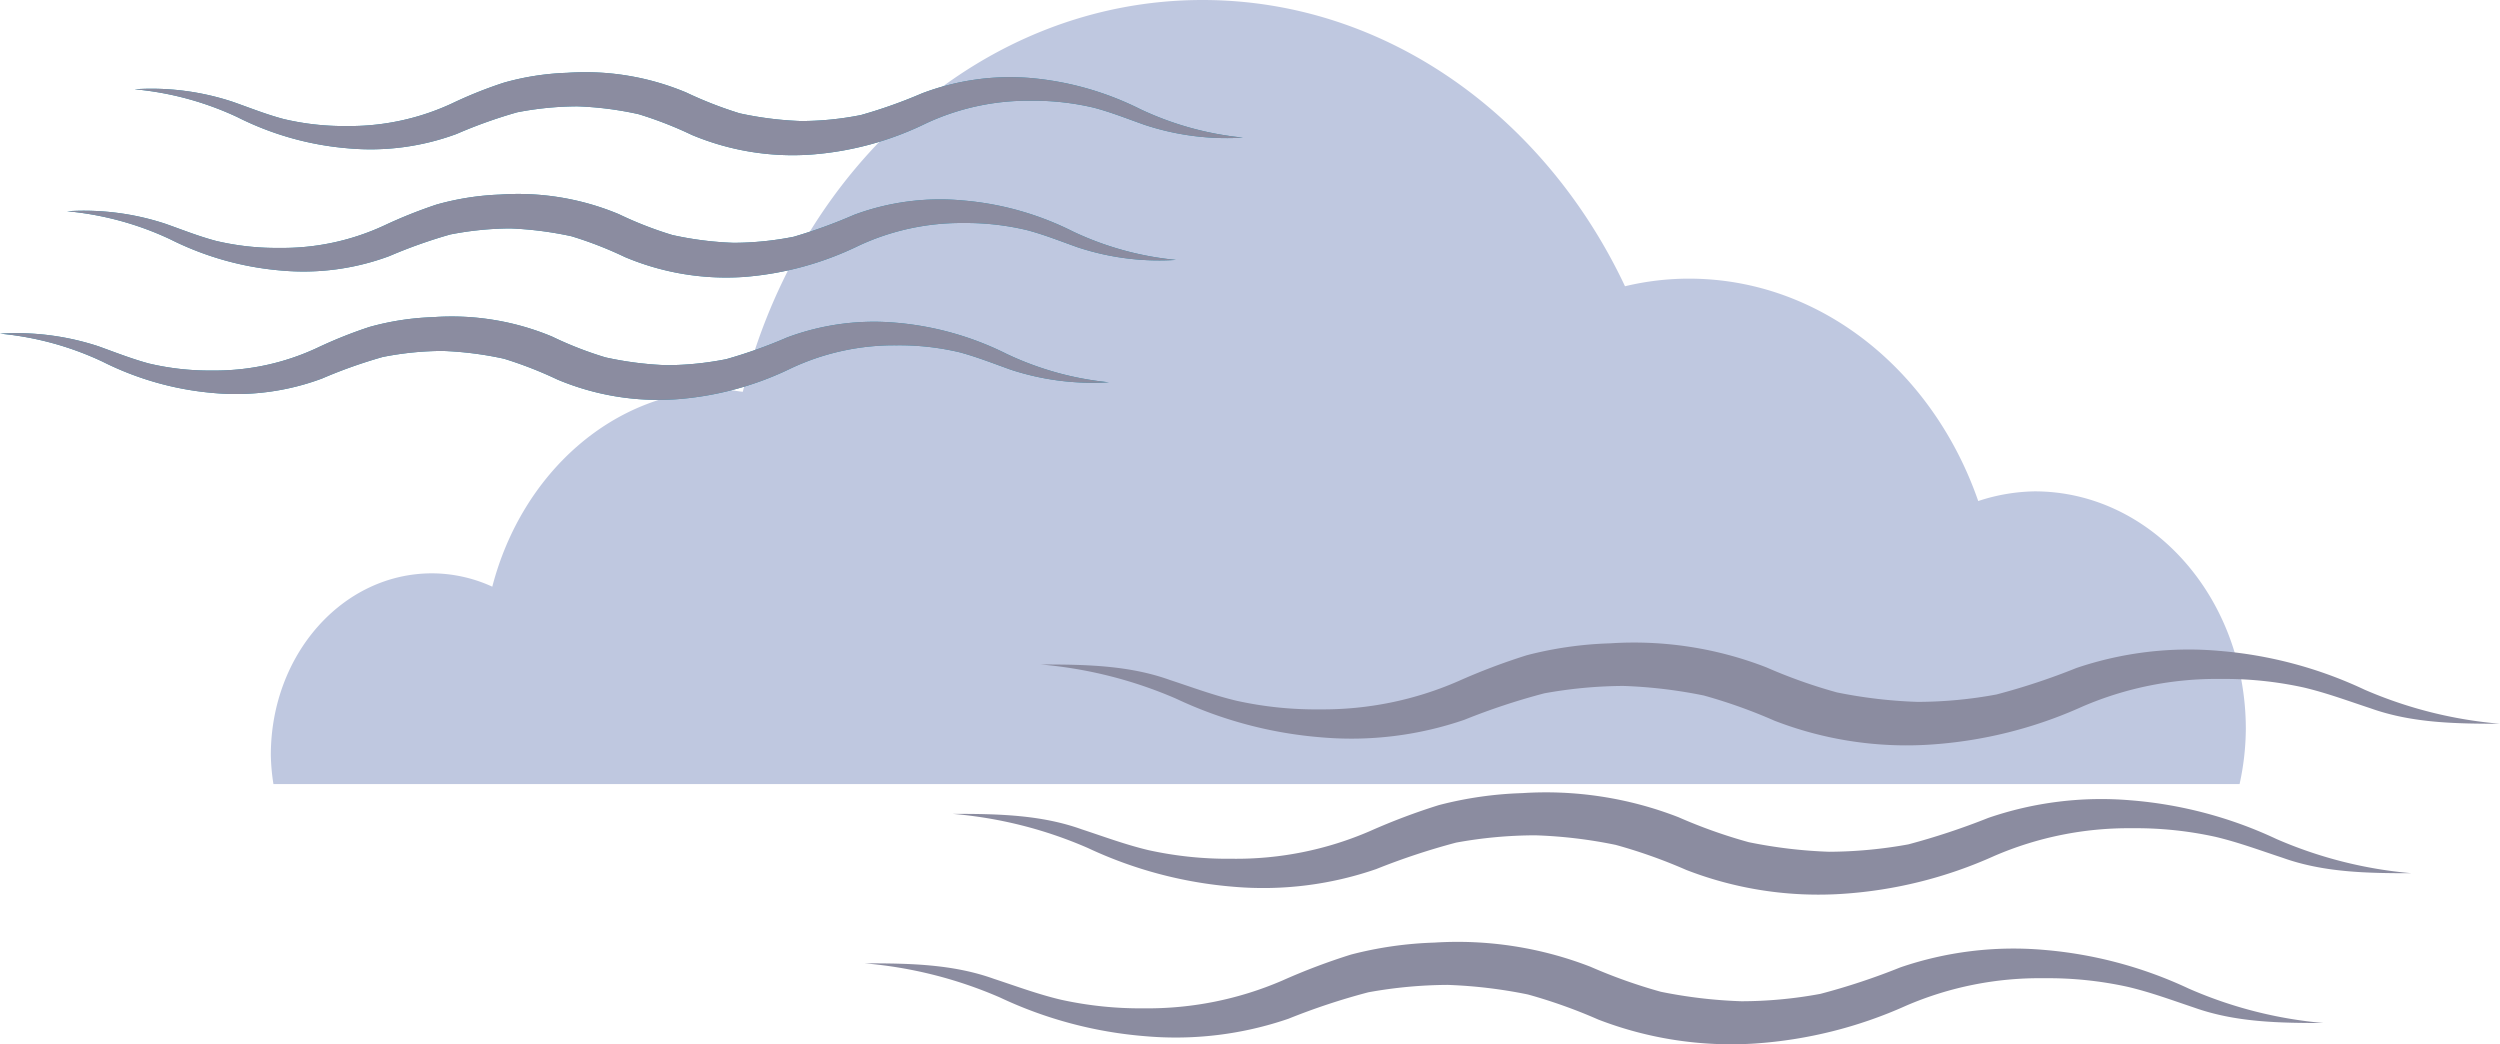 <svg id="圖層_1" data-name="圖層 1" xmlns="http://www.w3.org/2000/svg" viewBox="0 0 240 100.24"><defs><style>.cls-1{fill:#bfc8e0;}.cls-2{fill:#2e96b5;}.cls-3{fill:#8b8ca0;}</style></defs><path class="cls-1" d="M195.32,71.69a18.06,18.06,0,0,0-5.41.93c-4.33-12.49-15.12-21.35-27.77-21.35A26.39,26.39,0,0,0,156,52c-7.7-16.34-23-27.48-40.56-27.48-21,0-38.72,15.92-44.13,37.61-.59-.05-1.15-.2-1.74-.2-10.62,0-19.48,8-22.31,18.91a14,14,0,0,0-5.78-1.28C32.89,79.56,26,87.35,26,97a19.68,19.68,0,0,0,.25,2.79H215a25.34,25.34,0,0,0,.6-5.28C215.6,81.89,206.52,71.69,195.32,71.69Z" transform="translate(0 -24.52)"/><path class="cls-2" d="M119.33,37.73a25.07,25.07,0,0,1-9.44-1.22c-1.62-.57-3.21-1.21-4.88-1.65A25.14,25.14,0,0,0,99,34.19a23.22,23.22,0,0,0-10.09,2.17,30.13,30.13,0,0,1-11.06,3,25.05,25.05,0,0,1-11.42-1.88,36.9,36.9,0,0,0-5.13-2,32.19,32.19,0,0,0-5.87-.75,31,31,0,0,0-5.78.57,46.79,46.79,0,0,0-5.82,2.08,23.8,23.8,0,0,1-10.4,1.38,28.86,28.86,0,0,1-10.65-3,29.62,29.62,0,0,0-9.86-2.67,24.84,24.84,0,0,1,9.44,1.21c1.62.57,3.21,1.21,4.88,1.65a25.14,25.14,0,0,0,6.06.67,23.33,23.33,0,0,0,10.09-2.17,41,41,0,0,1,5-2,25.35,25.35,0,0,1,6.07-.94,25.06,25.06,0,0,1,11.42,1.89,38.21,38.21,0,0,0,5.13,2,33.07,33.07,0,0,0,5.87.74,29.36,29.36,0,0,0,5.78-.58,47.47,47.47,0,0,0,5.83-2.07A23.78,23.78,0,0,1,98.83,32a29.2,29.2,0,0,1,10.64,3A29.94,29.94,0,0,0,119.33,37.73Z" transform="translate(0 -24.52)"/><path class="cls-2" d="M112.89,49.47a24.86,24.86,0,0,1-9.44-1.21c-1.61-.57-3.2-1.21-4.87-1.65a25.15,25.15,0,0,0-6.06-.68,23.31,23.31,0,0,0-10.09,2.18,30.43,30.43,0,0,1-11.07,3A25,25,0,0,1,60,49.2a36.59,36.59,0,0,0-5.14-2,33.79,33.79,0,0,0-5.87-.75,30.93,30.93,0,0,0-5.77.58,48.56,48.56,0,0,0-5.83,2.07,23.64,23.64,0,0,1-10.4,1.39,29.11,29.11,0,0,1-10.65-3A29.58,29.58,0,0,0,6.44,44.8,25,25,0,0,1,15.87,46c1.62.57,3.21,1.21,4.88,1.65a25.14,25.14,0,0,0,6.06.67A23.17,23.17,0,0,0,36.9,46.16a46.12,46.12,0,0,1,5-2A25.85,25.85,0,0,1,48,43.2a25.12,25.12,0,0,1,11.41,1.88,35.68,35.68,0,0,0,5.13,2,32.18,32.18,0,0,0,5.88.75,30.11,30.11,0,0,0,5.77-.58A49.19,49.19,0,0,0,82,45.14a23.65,23.65,0,0,1,10.4-1.38,28.81,28.81,0,0,1,10.64,3A29.69,29.69,0,0,0,112.89,49.47Z" transform="translate(0 -24.52)"/><path class="cls-2" d="M106.46,61.22A25.21,25.21,0,0,1,97,60c-1.62-.58-3.21-1.21-4.88-1.66a25.14,25.14,0,0,0-6.06-.67A23.3,23.3,0,0,0,76,59.85a30.19,30.19,0,0,1-11.06,3,25,25,0,0,1-11.42-1.89,38.21,38.21,0,0,0-5.13-2,33.08,33.08,0,0,0-5.88-.75,30.11,30.11,0,0,0-5.77.58,47.47,47.47,0,0,0-5.83,2.07,23.64,23.64,0,0,1-10.4,1.39,29.2,29.2,0,0,1-10.64-3A29.46,29.46,0,0,0,0,56.55a25.27,25.27,0,0,1,9.44,1.21c1.61.58,3.2,1.21,4.87,1.66a25.19,25.19,0,0,0,6.06.67,23.17,23.17,0,0,0,10.09-2.18,43.58,43.58,0,0,1,5-2,25.78,25.78,0,0,1,6.07-.94A25.06,25.06,0,0,1,53,56.83a34.81,34.81,0,0,0,5.13,2,32.85,32.85,0,0,0,5.87.75A30.11,30.11,0,0,0,69.72,59a46.93,46.93,0,0,0,5.83-2.08A23.8,23.8,0,0,1,86,55.5a29.3,29.3,0,0,1,10.65,3A29.64,29.64,0,0,0,106.46,61.22Z" transform="translate(0 -24.52)"/><path class="cls-3" d="M119.33,37.73a25.07,25.07,0,0,1-9.44-1.22c-1.62-.57-3.21-1.21-4.88-1.65A25.14,25.14,0,0,0,99,34.19a23.22,23.22,0,0,0-10.09,2.17,30.13,30.13,0,0,1-11.06,3,25.05,25.05,0,0,1-11.42-1.88,36.9,36.9,0,0,0-5.13-2,32.19,32.19,0,0,0-5.87-.75,31,31,0,0,0-5.78.57,46.79,46.79,0,0,0-5.82,2.08,23.8,23.8,0,0,1-10.4,1.38,28.86,28.86,0,0,1-10.65-3,29.62,29.62,0,0,0-9.86-2.67,24.84,24.84,0,0,1,9.44,1.21c1.62.57,3.21,1.21,4.88,1.65a25.14,25.14,0,0,0,6.06.67,23.33,23.33,0,0,0,10.09-2.17,41,41,0,0,1,5-2,25.35,25.35,0,0,1,6.07-.94,25.06,25.06,0,0,1,11.42,1.89,38.21,38.21,0,0,0,5.13,2,33.07,33.07,0,0,0,5.87.74,29.36,29.36,0,0,0,5.78-.58,47.47,47.47,0,0,0,5.83-2.07A23.78,23.78,0,0,1,98.83,32a29.2,29.2,0,0,1,10.64,3A29.94,29.94,0,0,0,119.33,37.73Z" transform="translate(0 -24.52)"/><path class="cls-3" d="M112.89,49.47a24.86,24.86,0,0,1-9.44-1.21c-1.61-.57-3.2-1.21-4.87-1.65a25.15,25.15,0,0,0-6.06-.68,23.31,23.31,0,0,0-10.09,2.18,30.43,30.43,0,0,1-11.07,3A25,25,0,0,1,60,49.2a36.59,36.59,0,0,0-5.14-2,33.79,33.79,0,0,0-5.87-.75,30.93,30.93,0,0,0-5.77.58,48.56,48.56,0,0,0-5.83,2.07,23.64,23.64,0,0,1-10.4,1.39,29.11,29.11,0,0,1-10.65-3A29.58,29.58,0,0,0,6.44,44.8,25,25,0,0,1,15.87,46c1.62.57,3.21,1.21,4.88,1.65a25.14,25.14,0,0,0,6.06.67A23.17,23.17,0,0,0,36.9,46.16a46.12,46.12,0,0,1,5-2A25.85,25.85,0,0,1,48,43.2a25.12,25.12,0,0,1,11.41,1.88,35.68,35.68,0,0,0,5.13,2,32.18,32.18,0,0,0,5.88.75,30.11,30.11,0,0,0,5.77-.58A49.19,49.19,0,0,0,82,45.14a23.65,23.65,0,0,1,10.4-1.38,28.81,28.81,0,0,1,10.64,3A29.69,29.69,0,0,0,112.89,49.47Z" transform="translate(0 -24.52)"/><path class="cls-3" d="M106.46,61.22A25.21,25.21,0,0,1,97,60c-1.62-.58-3.21-1.21-4.88-1.66a25.14,25.14,0,0,0-6.06-.67A23.3,23.3,0,0,0,76,59.85a30.19,30.19,0,0,1-11.06,3,25,25,0,0,1-11.42-1.89,38.21,38.21,0,0,0-5.13-2,33.08,33.08,0,0,0-5.88-.75,30.11,30.11,0,0,0-5.77.58,47.47,47.47,0,0,0-5.83,2.07,23.64,23.64,0,0,1-10.4,1.39,29.2,29.2,0,0,1-10.64-3A29.46,29.46,0,0,0,0,56.55a25.27,25.27,0,0,1,9.44,1.21c1.61.58,3.2,1.21,4.87,1.66a25.19,25.19,0,0,0,6.06.67,23.17,23.17,0,0,0,10.09-2.18,43.58,43.58,0,0,1,5-2,25.78,25.78,0,0,1,6.07-.94A25.06,25.06,0,0,1,53,56.83a34.81,34.81,0,0,0,5.13,2,32.85,32.85,0,0,0,5.87.75A30.11,30.11,0,0,0,69.72,59a46.93,46.93,0,0,0,5.83-2.08A23.8,23.8,0,0,1,86,55.5a29.3,29.3,0,0,1,10.65,3A29.64,29.64,0,0,0,106.46,61.22Z" transform="translate(0 -24.52)"/><path class="cls-3" d="M240,94c-4.25,0-8.44-.06-12.42-1.48-2.13-.7-4.22-1.48-6.42-2a35.36,35.36,0,0,0-8-.82,32.48,32.48,0,0,0-13.27,2.66,42.11,42.11,0,0,1-14.56,3.64,35.07,35.07,0,0,1-15-2.3,50.21,50.21,0,0,0-6.76-2.41,46.36,46.36,0,0,0-7.73-.92,43.74,43.74,0,0,0-7.59.71,64.39,64.39,0,0,0-7.67,2.54,33.37,33.37,0,0,1-13.68,1.69,40.2,40.2,0,0,1-14-3.72,41.6,41.6,0,0,0-13-3.28c4.25,0,8.44.06,12.42,1.49,2.13.7,4.22,1.48,6.42,2a35.36,35.36,0,0,0,8,.82A32.49,32.49,0,0,0,140,89.91a61,61,0,0,1,6.58-2.49,36.07,36.07,0,0,1,8-1.14,35.05,35.05,0,0,1,15,2.31,50.17,50.17,0,0,0,6.76,2.4,46.35,46.35,0,0,0,7.73.91,41.79,41.79,0,0,0,7.59-.71,64.39,64.39,0,0,0,7.67-2.54A33.56,33.56,0,0,1,213,87a40.43,40.43,0,0,1,14,3.73A41.31,41.31,0,0,0,240,94Z" transform="translate(0 -24.52)"/><path class="cls-3" d="M231.53,108.35c-4.25,0-8.44-.06-12.42-1.49-2.13-.7-4.22-1.48-6.41-2a35.51,35.51,0,0,0-8-.83,32.52,32.52,0,0,0-13.27,2.67,42.1,42.1,0,0,1-14.56,3.63,35.07,35.07,0,0,1-15-2.3,50.17,50.17,0,0,0-6.76-2.4,45.22,45.22,0,0,0-7.72-.92,42.8,42.8,0,0,0-7.6.7,66.24,66.24,0,0,0-7.67,2.54,33.18,33.18,0,0,1-13.68,1.7,40.64,40.64,0,0,1-14-3.72,41.05,41.05,0,0,0-13-3.28c4.25,0,8.44.06,12.42,1.49,2.13.7,4.22,1.48,6.42,2a35.42,35.42,0,0,0,8,.82,32.33,32.33,0,0,0,13.27-2.67,61,61,0,0,1,6.58-2.48,36.07,36.07,0,0,1,8-1.15,35.12,35.12,0,0,1,15,2.31,49.55,49.55,0,0,0,6.75,2.4,46.36,46.36,0,0,0,7.73.92,43.65,43.65,0,0,0,7.59-.71,68.21,68.21,0,0,0,7.67-2.54,33.39,33.39,0,0,1,13.68-1.69,40.42,40.42,0,0,1,14,3.72A41.32,41.32,0,0,0,231.53,108.35Z" transform="translate(0 -24.52)"/><path class="cls-3" d="M223.06,122.73c-4.25,0-8.43-.06-12.42-1.48-2.12-.71-4.22-1.49-6.41-2a35.51,35.51,0,0,0-8-.82A32.35,32.35,0,0,0,183,121.06a42.34,42.34,0,0,1-14.56,3.64,35.4,35.4,0,0,1-15-2.3,50.21,50.21,0,0,0-6.76-2.41,46.25,46.25,0,0,0-7.72-.92,43.77,43.77,0,0,0-7.6.71,64.39,64.39,0,0,0-7.67,2.54A33.35,33.35,0,0,1,110,124a40.2,40.2,0,0,1-14-3.72A41.32,41.32,0,0,0,83,117c4.26,0,8.44.06,12.42,1.49,2.13.7,4.22,1.48,6.42,2a35.43,35.43,0,0,0,8,.83,32.65,32.65,0,0,0,13.27-2.67,61,61,0,0,1,6.58-2.49,36.08,36.08,0,0,1,8-1.15,35.26,35.26,0,0,1,15,2.32,50.94,50.94,0,0,0,6.75,2.4,46.35,46.35,0,0,0,7.73.91,41.79,41.79,0,0,0,7.59-.71,64.39,64.39,0,0,0,7.67-2.54,33.56,33.56,0,0,1,13.68-1.69,40.64,40.64,0,0,1,14,3.72A41.05,41.05,0,0,0,223.06,122.73Z" transform="translate(0 -24.52)"/></svg>
